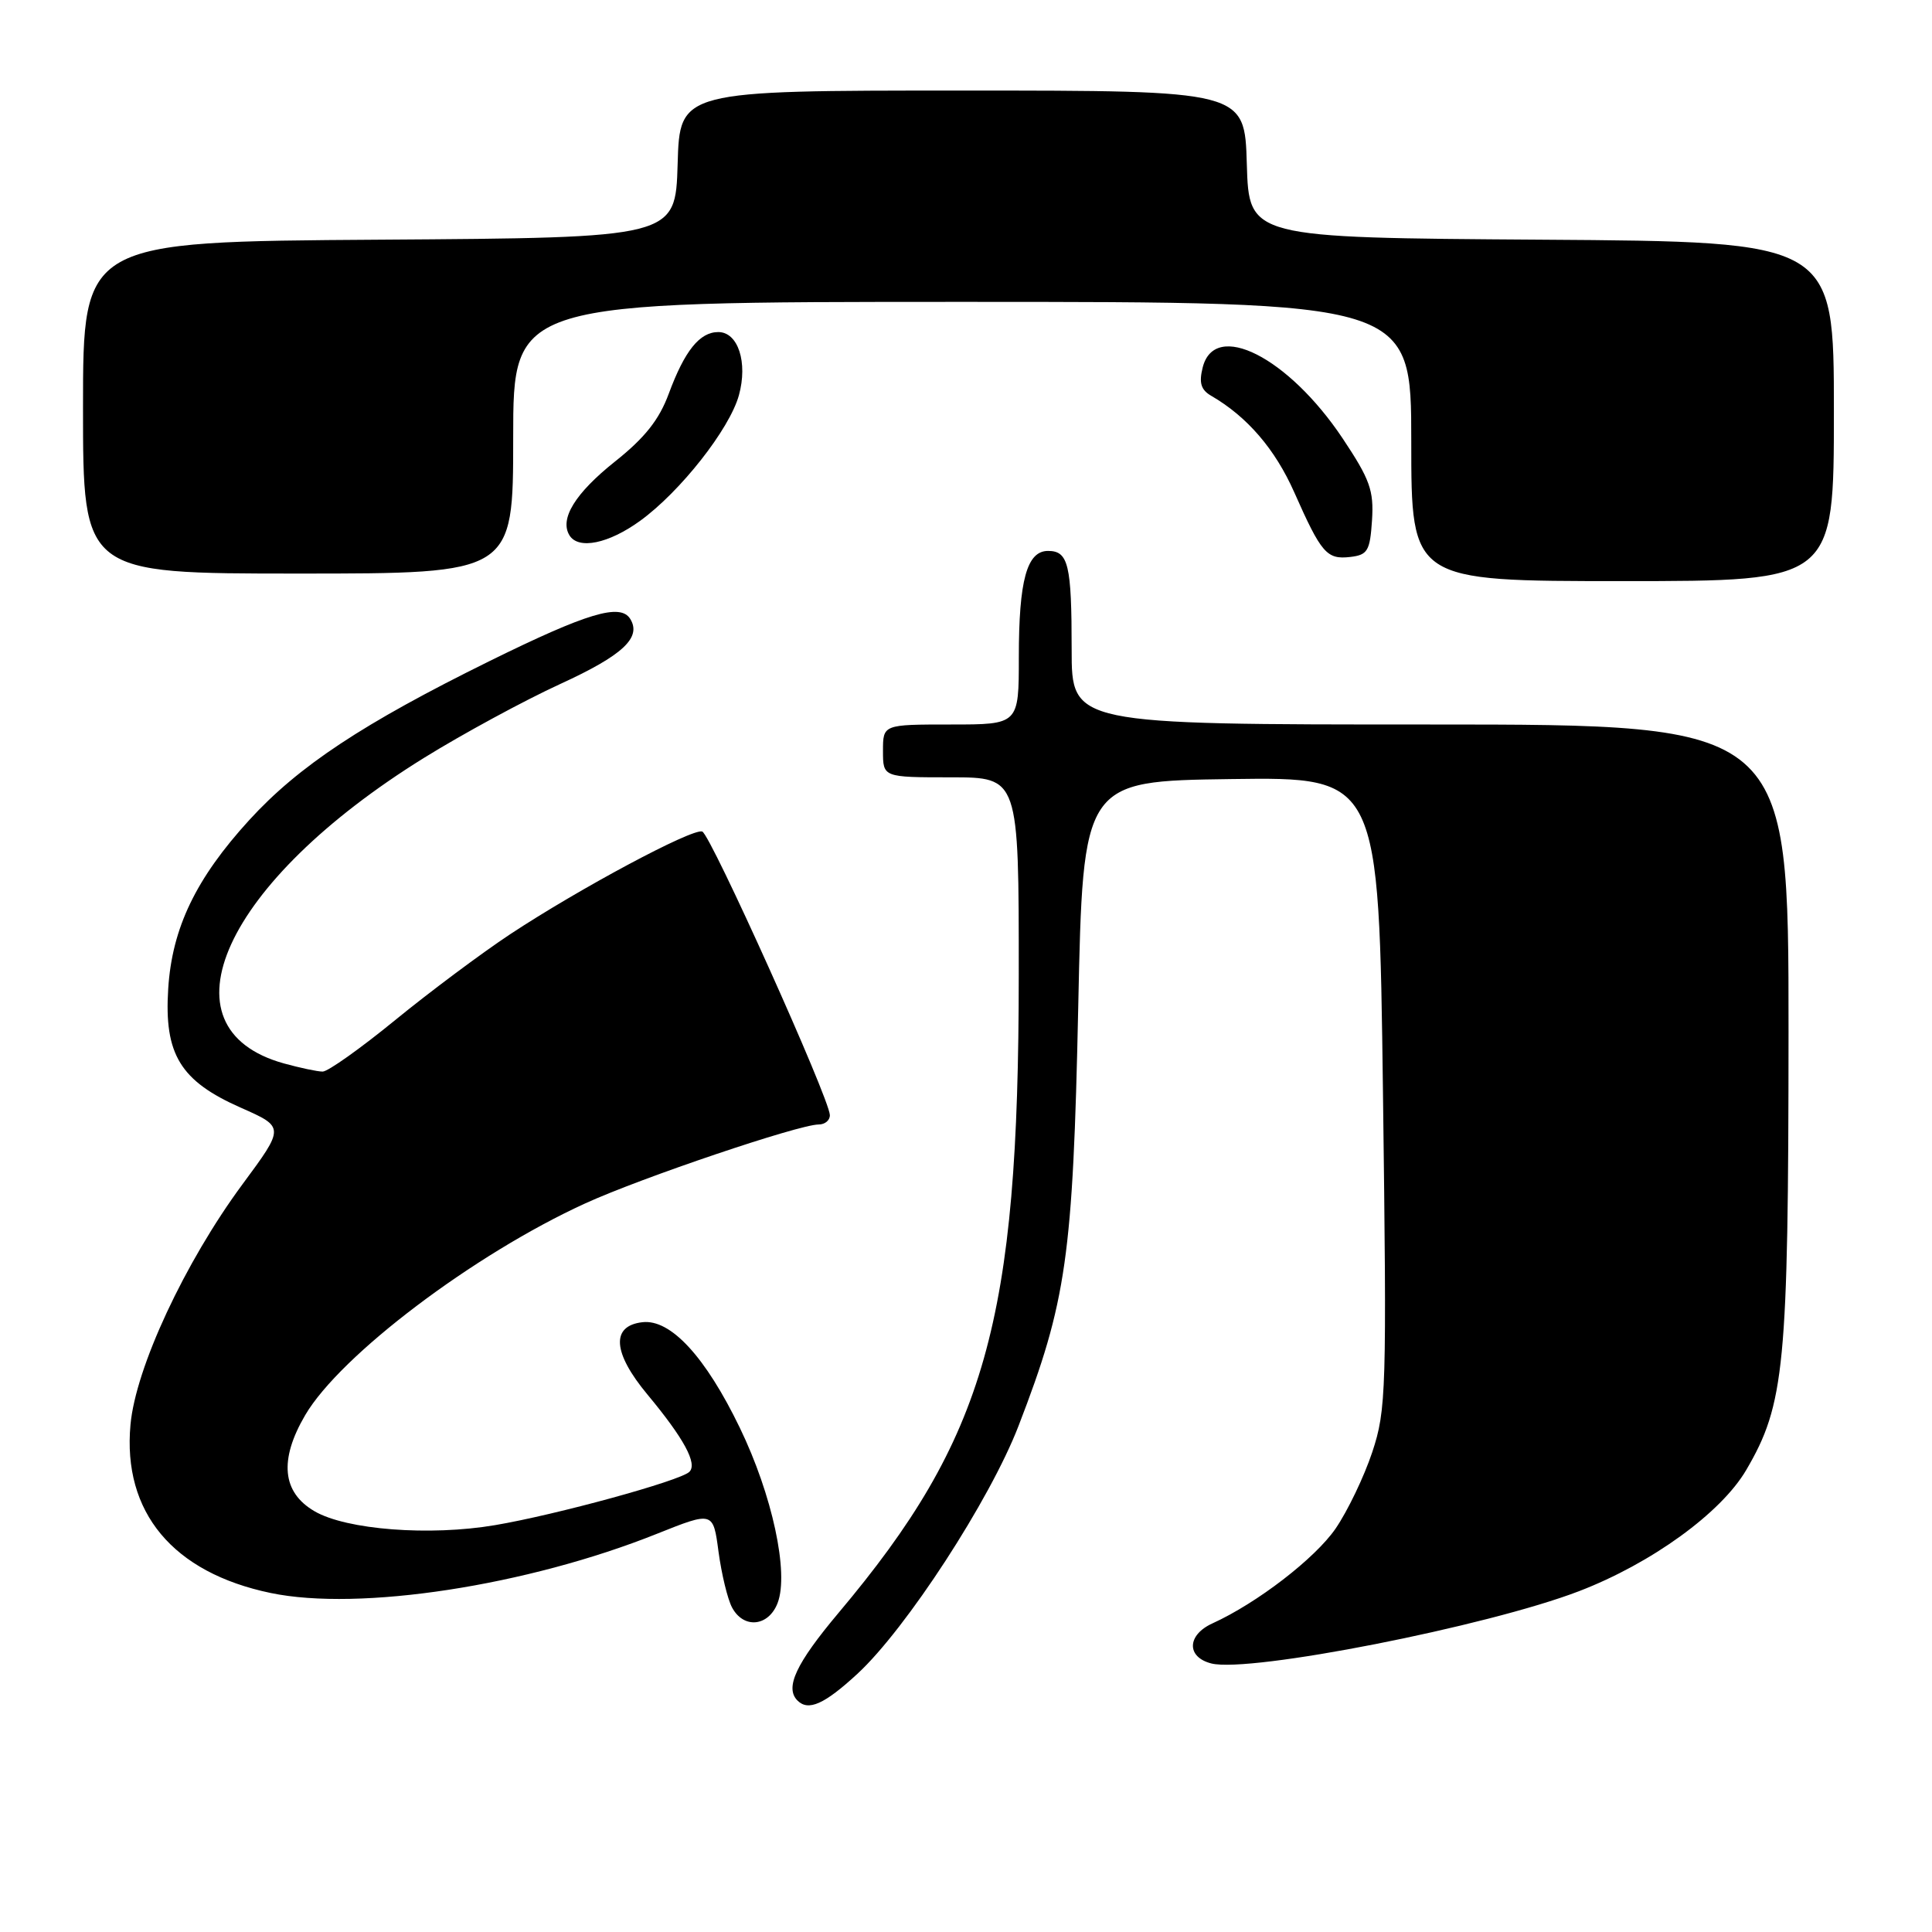 <?xml version="1.0" encoding="UTF-8" standalone="no"?>
<!DOCTYPE svg PUBLIC "-//W3C//DTD SVG 1.1//EN" "http://www.w3.org/Graphics/SVG/1.1/DTD/svg11.dtd" >
<svg xmlns="http://www.w3.org/2000/svg" xmlns:xlink="http://www.w3.org/1999/xlink" version="1.1" viewBox="0 0 256 256">
 <g >
 <path fill="currentColor"
d=" M 113.60 221.80 C 120.06 215.85 131.19 198.73 134.96 188.94 C 141.32 172.46 142.17 166.52 142.87 133.50 C 143.50 103.50 143.50 103.50 163.11 103.23 C 182.71 102.96 182.71 102.96 183.25 144.73 C 183.76 184.37 183.69 186.80 181.83 192.42 C 180.75 195.67 178.56 200.23 176.97 202.55 C 174.24 206.51 166.58 212.41 160.65 215.11 C 157.27 216.65 157.19 219.58 160.52 220.42 C 165.61 221.69 197.07 215.51 209.23 210.84 C 218.83 207.15 228.05 200.47 231.38 194.79 C 236.48 186.09 236.97 181.03 236.99 136.75 C 237.00 96.00 237.00 96.00 189.50 96.00 C 142.00 96.00 142.00 96.00 142.00 86.08 C 142.00 74.81 141.57 73.00 138.87 73.00 C 136.07 73.00 135.00 76.88 135.00 87.07 C 135.00 96.00 135.00 96.00 126.00 96.00 C 117.00 96.00 117.00 96.00 117.00 99.50 C 117.00 103.00 117.00 103.00 126.00 103.00 C 135.00 103.00 135.00 103.00 134.99 129.25 C 134.98 175.15 130.64 190.51 111.09 213.74 C 105.47 220.43 103.97 223.63 105.67 225.33 C 107.11 226.77 109.23 225.83 113.60 221.80 Z  M 103.04 212.40 C 104.56 208.41 102.33 198.07 98.03 189.19 C 93.48 179.77 88.86 174.76 85.12 175.20 C 80.93 175.68 81.18 179.24 85.78 184.77 C 90.63 190.60 92.45 193.96 91.34 195.03 C 90.12 196.22 73.66 200.73 65.59 202.09 C 56.94 203.56 45.90 202.71 41.68 200.25 C 37.38 197.75 36.96 193.45 40.44 187.51 C 45.09 179.58 62.80 166.19 77.56 159.45 C 84.97 156.06 105.87 149.00 108.48 149.00 C 109.32 149.00 109.98 148.44 109.96 147.75 C 109.90 145.53 94.15 110.55 93.05 110.18 C 91.72 109.74 76.78 117.73 67.60 123.79 C 63.81 126.30 56.95 131.42 52.36 135.17 C 47.76 138.93 43.44 142.00 42.75 141.99 C 42.06 141.99 39.76 141.50 37.62 140.91 C 20.80 136.24 29.67 116.87 56.17 100.43 C 61.30 97.25 69.43 92.84 74.24 90.63 C 82.51 86.84 85.04 84.49 83.51 82.01 C 82.20 79.90 77.83 81.21 64.88 87.59 C 48.09 95.87 39.56 101.51 33.02 108.67 C 25.96 116.40 22.80 122.96 22.29 131.00 C 21.73 139.70 23.89 143.24 31.92 146.78 C 37.73 149.35 37.73 149.35 32.11 156.95 C 24.48 167.29 17.97 181.26 17.29 188.78 C 16.23 200.38 22.90 208.38 35.87 211.08 C 47.61 213.53 69.85 210.12 87.06 203.23 C 94.50 200.26 94.50 200.26 95.21 205.63 C 95.61 208.58 96.41 211.90 97.00 213.00 C 98.53 215.87 101.84 215.54 103.04 212.40 Z  M 243.00 54.51 C 243.00 32.02 243.00 32.02 204.25 31.76 C 165.50 31.50 165.50 31.50 165.21 21.75 C 164.93 12.00 164.93 12.00 127.50 12.00 C 90.07 12.00 90.07 12.00 89.79 21.75 C 89.50 31.50 89.50 31.50 50.25 31.76 C 11.00 32.02 11.00 32.02 11.00 54.01 C 11.00 76.00 11.00 76.00 39.50 76.00 C 68.00 76.00 68.00 76.00 68.00 58.00 C 68.00 40.00 68.00 40.00 127.50 40.00 C 187.00 40.00 187.00 40.00 187.00 58.50 C 187.00 77.00 187.00 77.00 215.00 77.00 C 243.00 77.00 243.00 77.00 243.00 54.51 Z  M 181.80 68.93 C 182.05 64.98 181.53 63.53 177.90 58.08 C 170.70 47.31 160.95 42.37 159.36 48.70 C 158.85 50.73 159.13 51.66 160.50 52.45 C 165.26 55.21 168.95 59.50 171.49 65.22 C 175.08 73.32 175.80 74.16 178.91 73.80 C 181.22 73.53 181.53 73.01 181.80 68.93 Z  M 84.81 69.02 C 90.14 65.16 96.67 56.86 97.91 52.37 C 99.11 48.02 97.80 44.00 95.18 44.00 C 92.70 44.00 90.72 46.48 88.61 52.18 C 87.34 55.62 85.44 58.02 81.46 61.18 C 76.21 65.37 74.12 68.76 75.46 70.94 C 76.65 72.86 80.64 72.04 84.81 69.02 Z "/>
</g>
</svg>